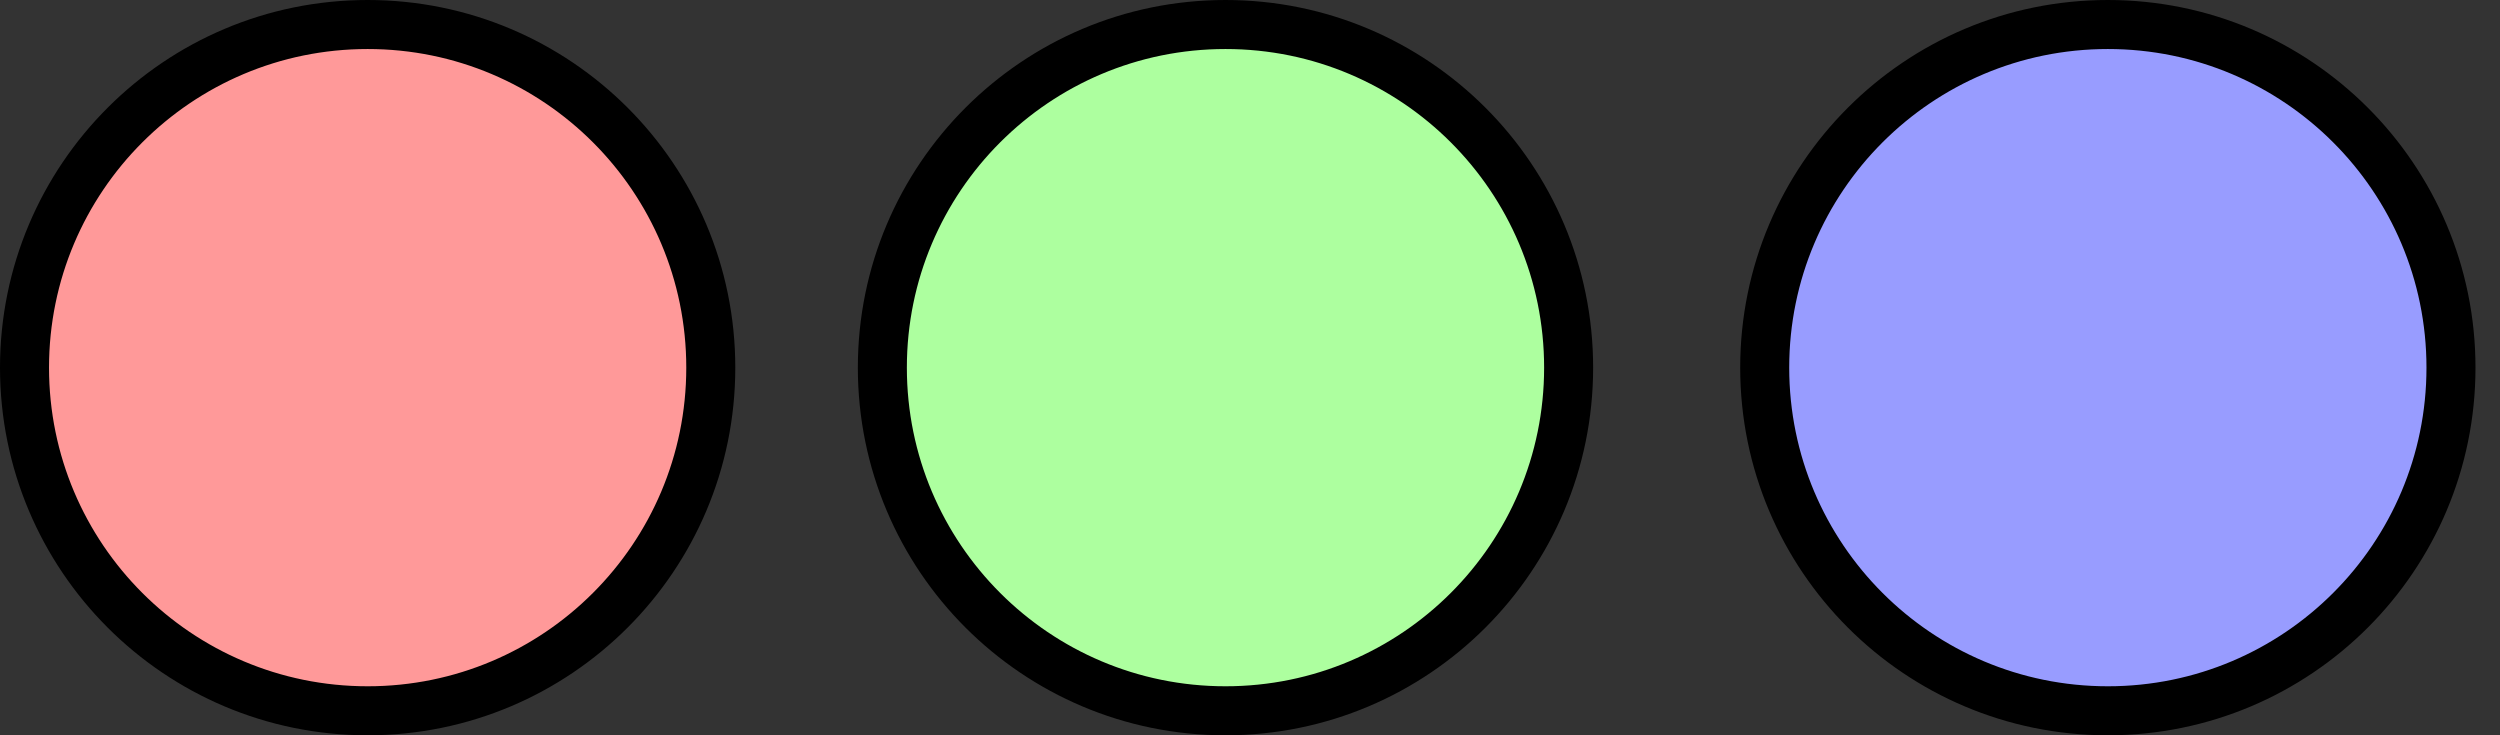 <svg width="51" height="15" viewBox="0 0 51 15" fill="none" xmlns="http://www.w3.org/2000/svg">
<rect x="0" y="0" width="51" height="15" fill="#333333" stroke="none"/>
<circle cx="7.5" cy="7.5" r="7" fill="#FF9999" stroke="black"/>
<circle cx="25" cy="7.5" r="7" fill="#ADFF9F" stroke="black"/>
<circle cx="43" cy="7.5" r="7" fill="#989CFF" stroke="black"/>
</svg>
